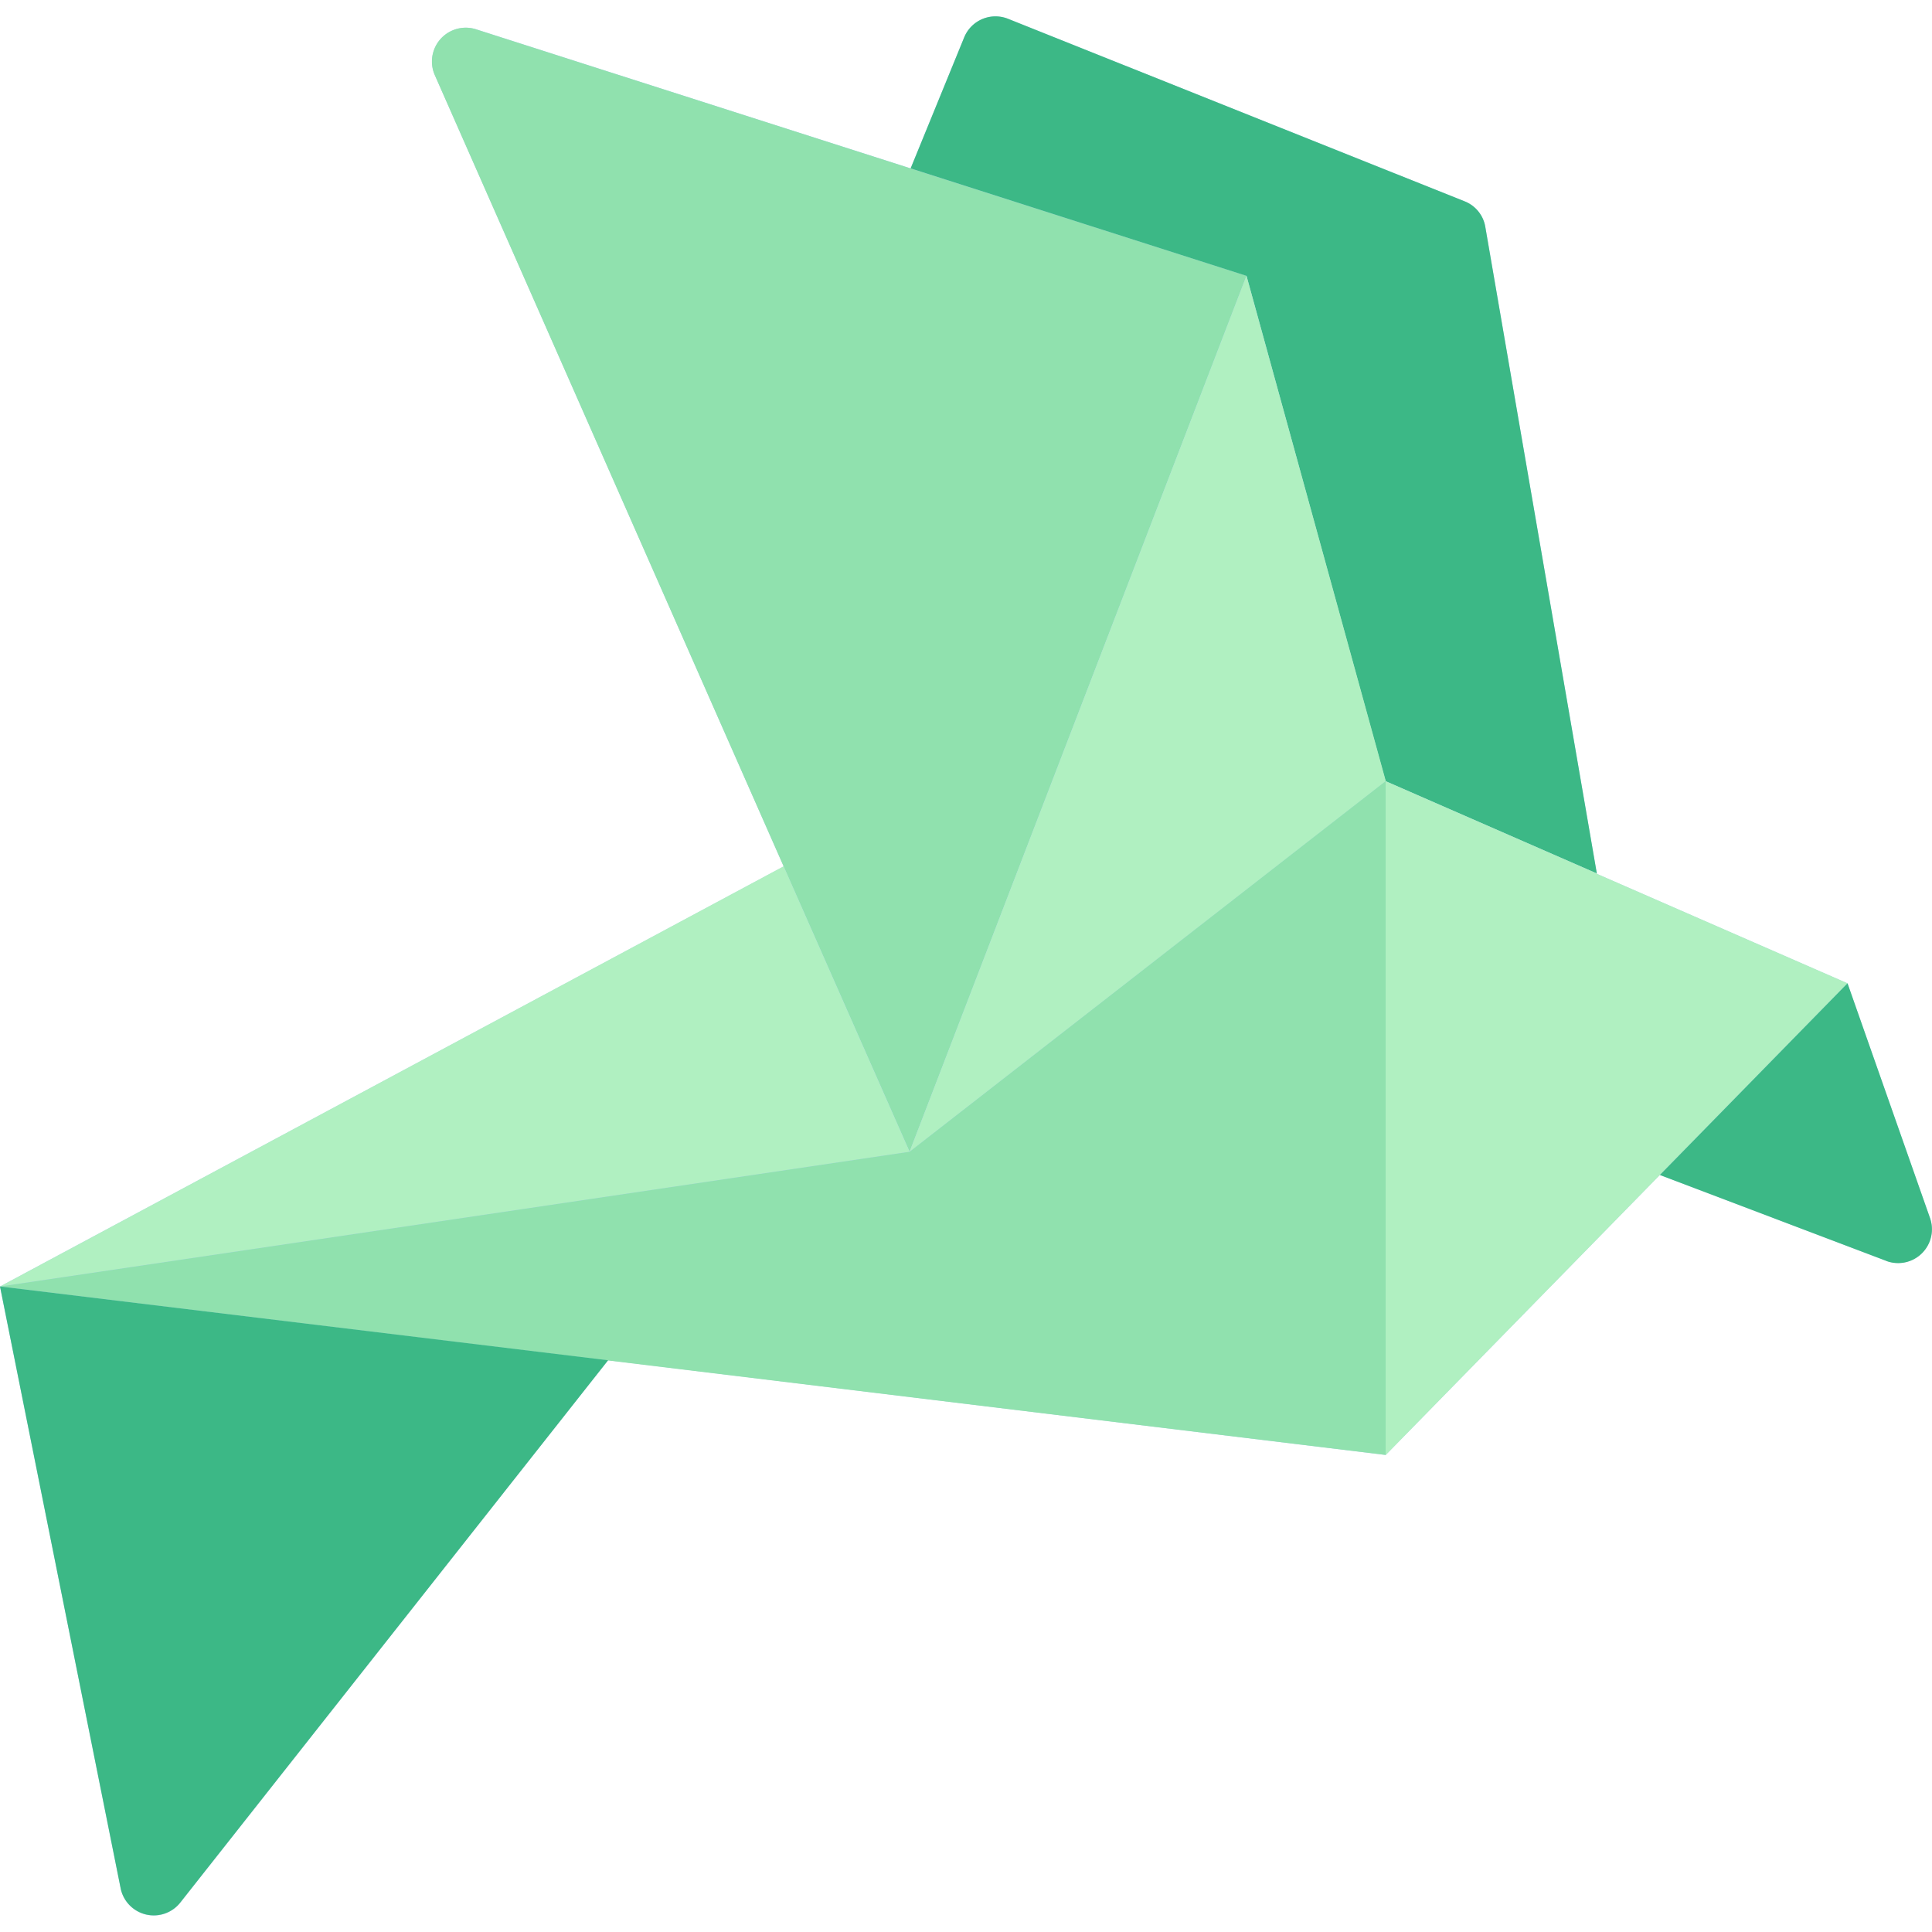 <svg xmlns="http://www.w3.org/2000/svg" xmlns:xlink="http://www.w3.org/1999/xlink" viewBox="0 0 40 40"><defs><style>.a{fill:#fff;}.b{clip-path:url(#a);}.c{fill:#b0d3f0;}.d{fill:#90e1ae;}.e{fill:#3cb886;}.f{fill:#b0f0c1;}</style><clipPath id="a"><rect class="a" width="40" height="40" transform="translate(25 18)"/></clipPath></defs><g class="b" transform="translate(-25 -18)"><g transform="translate(25 18.338)"><path class="c" d="M39.959,24.894l-1.709-4.861-5.19-2.267v-.007L30.752,4.373a.69.69,0,0,0-.425-.53L20.869.063a.7.7,0,0,0-.907.384L18.853,3.16l-9-2.881A.7.7,0,0,0,9,1.221l7.226,16.391L0,26.31,2.5,38.781a.7.7,0,0,0,1.228.293L12.59,27.837l16.1,1.96L34.365,24l4.687,1.778a.7.7,0,0,0,.906-.886Zm0,0" transform="translate(0 -0.012)"/><path class="d" d="M28.042,5.443,21.067,23.578,18.459,17.67,11.233,1.28a.7.7,0,0,1,.851-.942l9,2.881Zm0,0" transform="translate(-2.235 -0.071)"/><path class="e" d="M37.774,17.758,33.4,15.847,30.521,5.385,23.567,3.16,24.676.447a.7.7,0,0,1,.907-.384L35.04,3.844a.69.69,0,0,1,.425.53Zm0,0" transform="translate(-4.713 -0.012)"/><path class="f" d="M18.832,27.92,0,30.71l16.224-8.7Zm0,0" transform="translate(0 -4.412)"/><path class="f" d="M45.423,23.991,41.537,27.96l-5.678,5.8V19.806l4.373,1.911v.007Zm0,0" transform="translate(-7.172 -3.971)"/><path class="e" d="M47.644,30.784l-4.687-1.778,3.885-3.969L48.551,29.9a.7.7,0,0,1-.906.886Zm0,0" transform="translate(-8.591 -5.017)"/><path class="f" d="M33.4,17.19,23.54,24.863,30.515,6.728Zm0,0" transform="translate(-4.708 -1.355)"/><path class="d" d="M28.688,19.806v13.95L12.59,31.8,0,30.269l18.832-2.79Zm0,0" transform="translate(0 -3.971)"/><path class="e" d="M12.59,34.412,3.725,45.648A.7.7,0,0,1,2.5,45.355L0,32.884Zm0,0" transform="translate(0 -6.587)"/></g></g></svg>